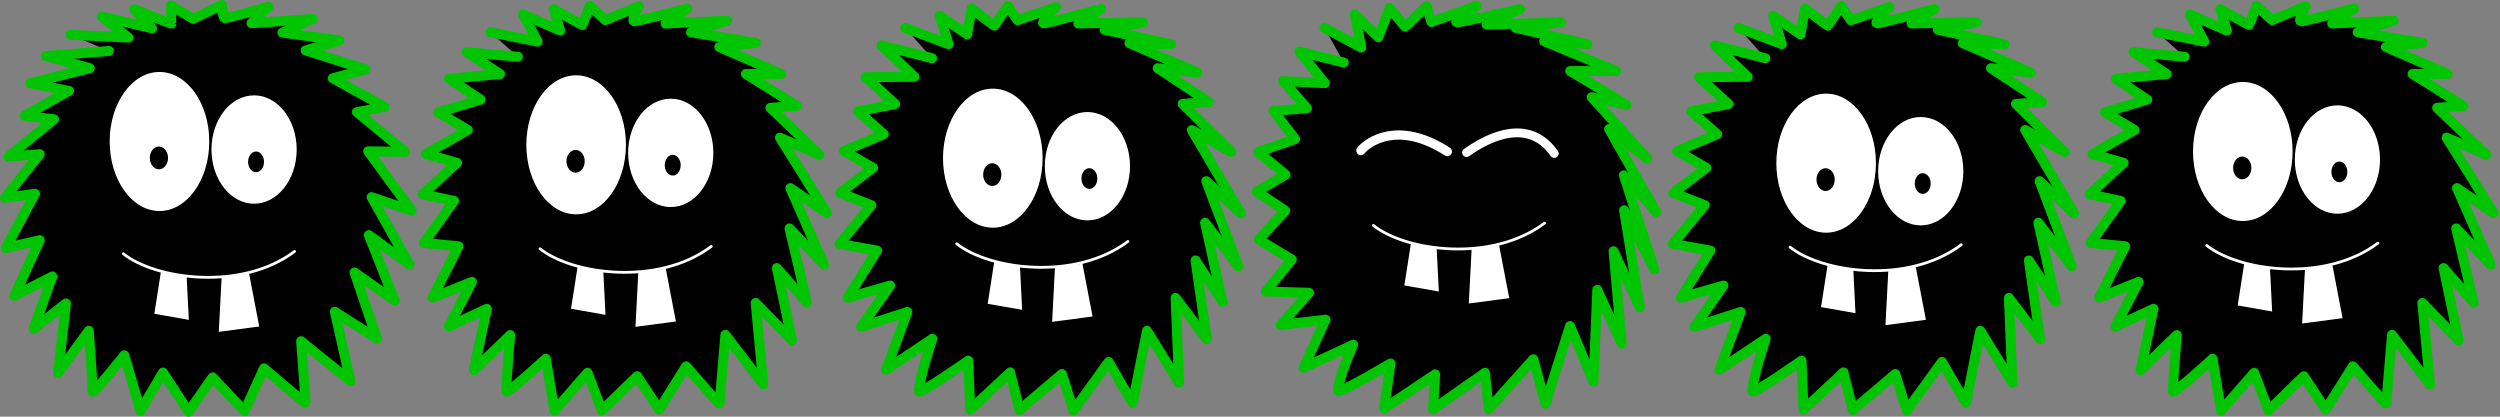 <?xml version="1.0" encoding="UTF-8" standalone="no"?>
<!-- Created with Inkscape (http://www.inkscape.org/) -->

<svg
   xmlns:dc="http://purl.org/dc/elements/1.1/"
   xmlns:cc="http://creativecommons.org/ns#"
   xmlns:rdf="http://www.w3.org/1999/02/22-rdf-syntax-ns#"
   xmlns:svg="http://www.w3.org/2000/svg"
   xmlns="http://www.w3.org/2000/svg"
   xmlns:sodipodi="http://sodipodi.sourceforge.net/DTD/sodipodi-0.dtd"
   xmlns:inkscape="http://www.inkscape.org/namespaces/inkscape"
   width="3000"
   height="500"
   viewBox="0 0 3000 500"
   id="svg2"
   version="1.1"
   inkscape:version="0.91 r13725"
   sodipodi:docname="monster-defense-green-blink.svg"
   inkscape:export-filename="/home/timon/development/animationTesting/monster-blink.png"
   inkscape:export-xdpi="36"
   inkscape:export-ydpi="36">
  <rect x="0" y="0" width="3000" height="500" fill="#808080" stroke="none"/>
  <defs
     id="defs4" />
  <sodipodi:namedview
     id="base"
     pagecolor="#ffffff"
     bordercolor="#666666"
     borderopacity="1.0"
     inkscape:pageopacity="0.0"
     inkscape:pageshadow="2"
     inkscape:zoom="0.49497475"
     inkscape:cx="1160.4014"
     inkscape:cy="297.84296"
     inkscape:document-units="px"
     inkscape:current-layer="layer1"
     showgrid="false"
     units="px"
     inkscape:window-width="2880"
     inkscape:window-height="1749"
     inkscape:window-x="0"
     inkscape:window-y="51"
     inkscape:window-maximized="1"
     showguides="false" />
  <g
     inkscape:label="Layer 1"
     inkscape:groupmode="layer"
     id="layer1"
     transform="translate(0,-552.363)">
    <path
       style="fill:#000000;fill-opacity:1;fill-rule:evenodd;stroke:#00c500;stroke-width:11.912;stroke-linecap:round;stroke-linejoin:round;stroke-miterlimit:4;stroke-dasharray:none;stroke-opacity:1"
       d="m 130.621,613.512 -75.46,6.05 52.593,14.665 -71.598,17.963 46.689,9.226 -53.263,29.917 35.296,4.177 -54.592,44.625 37.443,-2.763 -41.775,52.355 36.058,-4.882 -35.099,65.09 40.816,-9.417 -30.417,66.738 45.525,-23.15 -22.601,62.823 38.935,-30.455 -9.514,83.374 36.872,-50.575 c 0,0 4.487,58.086 4.605,72.885 0.035,4.46 38.01,-43.455 38.01,-43.455 l 19.451,66.379 26.95,-45.747 30.732,47.069 28.835,-41.189 38.338,40.496 23.341,-51.462 c 0,0 49.975,43.179 49.975,41.452 0,-1.726 -5.438,-73.913 -5.438,-73.913 l 59.208,47.905 -18.783,-83.294 50.633,32.368 -26.95,-79.409 48.242,33.784 -31.092,-78.667 48.803,35.357 -45.496,-80.89 48.152,16.243 -52.276,-71.266 44.277,0.537 -57.752,-47.579 33.128,-6.303 -62.119,-34.265 39.438,-10.736 -72.07,-22.704 40.755,-11.918 -68.556,-9.452 36.548,-16.439 -73.706,5.218 20.286,-19.698 c 0,0 -52.01,14.702 -52.761,13.608 -2.384,-3.477 -2.856,-15.872 -2.856,-15.872 l -34.542,16.631 -26.711,-15.867 0.517,21.636 c 0.017,0.716 -44.442,-17.381 -44.442,-17.381 l 21.277,22.985 -60.431,-14.139 32.256,25.36 -69.638,-3.445"
       id="path4258"
       inkscape:connector-curvature="0"
       sodipodi:nodetypes="cccccccccccccccccccscccccccsccccccccccccccccccccccscccsccccc"
       inkscape:export-filename="/home/timon/development/animationTesting/monster-template.png"
       inkscape:export-xdpi="89.999916"
       inkscape:export-ydpi="89.999916" />
    <rect
       style="opacity:0;fill:none;fill-opacity:1;stroke:#000000;stroke-width:1.072;stroke-linecap:round;stroke-linejoin:miter;stroke-miterlimit:4;stroke-dasharray:none;stroke-opacity:0.321"
       id="rect4262"
       width="498.928"
       height="498.928"
       x="0.536"
       y="552.899"
       inkscape:export-filename="/home/timon/development/animationTesting/monster-template.png"
       inkscape:export-xdpi="89.999916"
       inkscape:export-ydpi="89.999916" />
    <path
       style="opacity:0;fill:#000000;fill-opacity:1;fill-rule:evenodd;stroke:#000000;stroke-width:11.912;stroke-linecap:round;stroke-linejoin:round;stroke-miterlimit:4;stroke-dasharray:none;stroke-opacity:0.753"
       d="m 630.621,613.512 -75.46,6.05 52.593,14.665 -71.598,17.963 46.689,9.226 -53.263,29.917 35.296,4.177 -54.592,44.625 37.443,-2.763 -41.775,52.355 36.058,-4.882 -35.099,65.09 40.816,-9.417 -30.417,66.738 45.525,-23.15 -22.601,62.823 38.935,-30.455 -9.514,83.374 36.872,-50.575 c 0,0 4.487,58.086 4.605,72.885 0.035,4.46 38.01,-43.455 38.01,-43.455 l 19.451,66.379 26.95,-45.747 30.732,47.069 28.835,-41.189 38.338,40.496 23.341,-51.462 c 0,0 49.975,43.179 49.975,41.452 0,-1.726 -5.438,-73.913 -5.438,-73.913 l 59.208,47.905 -18.783,-83.294 50.633,32.368 -26.95,-79.409 48.242,33.784 -31.092,-78.667 48.803,35.357 -45.496,-80.89 48.152,16.243 -52.276,-71.266 44.277,0.537 -57.752,-47.579 33.128,-6.303 -62.119,-34.265 39.438,-10.736 -72.07,-22.704 40.755,-11.918 -68.556,-9.452 36.548,-16.439 -73.706,5.218 20.286,-19.698 c 0,0 -52.01,14.702 -52.761,13.608 -2.384,-3.477 -2.856,-15.872 -2.856,-15.872 l -34.542,16.631 -26.711,-15.867 0.517,21.636 c 0.017,0.716 -44.442,-17.381 -44.442,-17.381 l 21.277,22.985 -60.431,-14.139 32.256,25.36 -69.638,-3.445"
       id="path4258-91"
       inkscape:connector-curvature="0"
       sodipodi:nodetypes="cccccccccccccccccccscccccccsccccccccccccccccccccccscccsccccc"
       inkscape:export-filename="/home/timon/development/animationTesting/monster-template.png"
       inkscape:export-xdpi="89.999916"
       inkscape:export-ydpi="89.999916" />
    <path
       style="fill:#000000;fill-opacity:1;fill-rule:evenodd;stroke:#00c500;stroke-width:11.912;stroke-linecap:round;stroke-linejoin:round;stroke-miterlimit:4;stroke-dasharray:none;stroke-opacity:1"
       d="m 621.514,620.476 -61.302,-5.46 39.864,26.175 -61.141,5.695 37.84,25.065 -50.727,15.088 35.439,21.327 -50.442,28.737 37.399,10.625 -40.974,37.705 37.4,7.982 -36.189,50.458 41.548,3.965 -31.175,61.688 47.354,-18.992 -27.94,53.617 45.702,-21.249 -15.524,73.663 43.596,-42.113 c 0,0 -4.763,52.655 -4.645,67.454 0.035,4.46 47.438,-39.096 47.438,-39.096 l 10.275,62.272 39.697,-45.39 17.227,45.197 42.34,-41.103 26.348,39.905 32.474,-51.763 c 0,0 40.085,46.51 40.085,44.784 0,-1.726 6.952,-82.602 6.952,-82.602 l 45.555,59.624 -9.238,-97.87 43.613,44.671 -18.144,-86.534 36.153,41.414 -20.968,-88.976 41.457,43.645 -40.471,-92.036 43.884,29.914 -56.401,-90.473 47.392,20.502 -58.724,-56.293 31.613,-2.262 -61.14,-38.306 42.208,-10e-4 -74.126,-32.367 43.821,-5.033 -77.693,-12.587 43.155,-13.957 -73.706,3.45 26.1,-18.035 c 0,0 -63.538,16.432 -64.289,15.337 -2.384,-3.477 6.399,-18.107 6.399,-18.107 l -40.404,16.723 -18.576,-17.221 -8.868,22.991 c -0.258,0.668 -34.552,-18.988 -34.552,-18.988 l 7.815,25.843 -44.444,-19.522 17.341,32.707 -56.49,-11.297"
       id="path4258-91-6"
       inkscape:connector-curvature="0"
       sodipodi:nodetypes="cccccccccccccccccccscccccccsccccccccccccccccccccccscccsccccc"
       inkscape:export-filename="/home/timon/development/animationTesting/monster-template.png"
       inkscape:export-xdpi="89.999916"
       inkscape:export-ydpi="89.999916" />
    <rect
       style="opacity:0;fill:none;fill-opacity:1;stroke:#000000;stroke-width:1.072;stroke-linecap:round;stroke-linejoin:miter;stroke-miterlimit:4;stroke-dasharray:none;stroke-opacity:0.321"
       id="rect4262-7-9"
       width="498.928"
       height="498.928"
       x="500.536"
       y="552.899"
       inkscape:export-filename="/home/timon/development/animationTesting/monster-template.png"
       inkscape:export-xdpi="89.999916"
       inkscape:export-ydpi="89.999916" />
    <rect
       style="opacity:0;fill:none;fill-opacity:1;stroke:#000000;stroke-width:1.072;stroke-linecap:round;stroke-linejoin:miter;stroke-miterlimit:4;stroke-dasharray:none;stroke-opacity:0.321"
       id="rect4262-7-9-9"
       width="498.928"
       height="498.928"
       x="1000.536"
       y="552.899"
       inkscape:export-filename="/home/timon/development/animationTesting/monster-template.png"
       inkscape:export-xdpi="89.999916"
       inkscape:export-ydpi="89.999916" />
    <path
       style="fill:#000000;fill-opacity:1;fill-rule:evenodd;stroke:#00c500;stroke-width:11.912;stroke-linecap:round;stroke-linejoin:round;stroke-miterlimit:4;stroke-dasharray:none;stroke-opacity:1"
       d="m 1118.484,622.244 -60.544,-15.309 39.359,37.602 -58.489,0.455 35.441,32.262 -44.666,8.649 31.02,27.515 -47.916,20.151 35,20.222 -39.711,30.002 37.653,14.801 -38.209,46.417 45.084,8.006 -35.468,56.637 51.142,-14.698 -34.759,49.576 55.425,-17.839 -25.499,69.243 55.465,-37.062 c 0,0 -16.127,48.236 -16.009,63.035 0.035,4.46 59.055,-36.823 59.055,-36.823 l 2.446,58.736 47.905,-44.632 11.166,45.197 50.926,-43.249 13.848,43.945 42.197,-58.455 c 0,0 29.099,50.93 29.099,49.203 0,-1.726 16.927,-86.516 16.927,-86.516 l 38.484,62.149 -4.187,-101.658 37.426,49.47 -13.472,-94.363 32.365,49.621 -20.968,-94.91 39.941,52.231 -38.451,-102.137 41.359,38.627 -58.674,-99.943 47.266,26.31 -58.345,-57.682 31.486,-2.262 -61.392,-40.579 47.638,5.176 -81.576,-35.145 50.008,1.154 -79.714,-17.259 46.059,-8.906 -77.747,1.304 27.489,-17.53 c 0,0 -68.715,18.579 -69.466,17.484 -2.384,-3.477 15.364,-19.622 15.364,-19.622 l -46.213,15.839 -11.632,-17.095 -15.94,23.622 c -0.4,0.593 -27.481,-20.63 -27.481,-20.63 l -5.37,31.121 -32.773,-22.274 10.396,33.97 -51.944,-19.505"
       id="path4258-91-6-6-6"
       inkscape:connector-curvature="0"
       sodipodi:nodetypes="cccccccccccccccccccscccccccsccccccccccccccccccccccscccsccccc"
       inkscape:export-filename="/home/timon/development/animationTesting/monster-template.png"
       inkscape:export-xdpi="89.999916"
       inkscape:export-ydpi="89.999916" />
    <rect
       style="opacity:0;fill:none;fill-opacity:1;stroke:#000000;stroke-width:1.072;stroke-linecap:round;stroke-linejoin:miter;stroke-miterlimit:4;stroke-dasharray:none;stroke-opacity:0.321"
       id="rect4262-7-9-9-4"
       width="498.928"
       height="498.928"
       x="1000.536"
       y="552.899"
       inkscape:export-filename="/home/timon/development/animationTesting/monster-template.png"
       inkscape:export-xdpi="89.999916"
       inkscape:export-ydpi="89.999916" />
    <rect
       style="opacity:0;fill:none;fill-opacity:1;stroke:#000000;stroke-width:1.072;stroke-linecap:round;stroke-linejoin:miter;stroke-miterlimit:4;stroke-dasharray:none;stroke-opacity:0.321"
       id="rect4262-7-9-9-8-0"
       width="498.928"
       height="498.928"
       x="1500.536"
       y="552.899"
       inkscape:export-filename="/home/timon/development/animationTesting/monster-template.png"
       inkscape:export-xdpi="89.999916"
       inkscape:export-ydpi="89.999916" />
    <path
       style="fill:#000000;fill-opacity:1;fill-rule:evenodd;stroke:#00c500;stroke-width:11.912;stroke-linecap:round;stroke-linejoin:round;stroke-miterlimit:4;stroke-dasharray:none;stroke-opacity:1"
       d="m 1612.591,627.423 -53.322,-13.217 30.53,38.011 -50.07,-2.705 28.628,32.744 -40.202,3.185 26.02,33.871 -44.423,15.467 32.935,27.227 -34.589,20.223 34.137,22.974 -31.75,34.735 39.696,23.795 -31.083,38.347 51.758,1.627 -34.012,38.582 53.785,-6.31 -26.328,57.622 59.509,-27.584 c 0,0 -18.15,40.452 -18.032,55.251 0.035,4.46 62.864,-32.789 62.864,-32.789 l -7.546,53.928 61.111,-40.895 -2.537,41.86 62.308,-43.663 4.508,43.327 53.5,-59.622 c 0,0 14.816,55.268 14.816,53.541 0,-1.726 29.247,-93.354 29.247,-93.354 l 28.095,66.631 4.595,-110.069 29.397,64.679 -9.908,-111.001 31.558,67.339 -18.91,-116.557 36.264,70.925 -36.559,-112.796 38.679,43.863 -56.351,-99.465 45.779,35.493 -66.68,-73.65 41.521,9.055 -67.32,-40.467 55.068,-0.041 -86.327,-35.643 51.976,3.342 -86.146,-19.446 54.138,-6.623 -89.04,2.77 40.263,-18.679 c 0,0 -75.775,17.049 -76.526,15.954 -2.384,-3.477 24.48,-19.826 24.48,-19.826 l -54.436,19.436 -5.746,-19.029 -25.396,24.663 c -0.513,0.499 -18.886,-22.551 -18.886,-22.551 l -13.608,35.184 -28.225,-27.41 7.811,39.819 -44.3,-23.797"
       id="path4258-91-6-6-6-6-7"
       inkscape:connector-curvature="0"
       sodipodi:nodetypes="cccccccccccccccccccscccccccsccccccccccccccccccccccscccsccccc"
       inkscape:export-filename="/home/timon/development/animationTesting/monster-template.png"
       inkscape:export-xdpi="89.999916"
       inkscape:export-ydpi="89.999916" />
    <rect
       style="opacity:0;fill:none;fill-opacity:1;stroke:#000000;stroke-width:1.072;stroke-linecap:round;stroke-linejoin:miter;stroke-miterlimit:4;stroke-dasharray:none;stroke-opacity:0.321"
       id="rect4262-7-9-9-4-1-7"
       width="498.928"
       height="498.928"
       x="1500.536"
       y="552.899"
       inkscape:export-filename="/home/timon/development/animationTesting/monster-template.png"
       inkscape:export-xdpi="89.999916"
       inkscape:export-ydpi="89.999916" />
    <ellipse
       style="fill:#ffffff;fill-opacity:1;stroke:#000000;stroke-width:1.673;stroke-miterlimit:4;stroke-dasharray:none"
       id="path4180-94-1"
       cx="304.896"
       cy="731.807"
       rx="51.962"
       ry="65.858"
       inkscape:export-filename="/home/timon/development/animationTesting/monster-template.png"
       inkscape:export-xdpi="89.999916"
       inkscape:export-ydpi="89.999916" />
    <ellipse
       style="fill:#ffffff;fill-opacity:1;stroke:#000000;stroke-width:1.603;stroke-miterlimit:4;stroke-dasharray:none"
       id="path4180-2-4-1"
       cx="191.364"
       cy="722.155"
       rx="60.562"
       ry="84.231"
       inkscape:export-filename="/home/timon/development/animationTesting/monster-template.png"
       inkscape:export-xdpi="89.999916"
       inkscape:export-ydpi="89.999916" />
    <ellipse
       style="fill:#000000;fill-opacity:1;stroke:none"
       id="path4199-60-4"
       cx="307.257"
       cy="746.591"
       rx="9.564"
       ry="12.424"
       inkscape:export-filename="/home/timon/development/animationTesting/monster-template.png"
       inkscape:export-xdpi="89.999916"
       inkscape:export-ydpi="89.999916" />
    <ellipse
       style="fill:#000000;fill-opacity:1;stroke:none"
       id="path4199-6-10-9"
       cx="190.716"
       cy="741.883"
       rx="10.945"
       ry="13.657"
       inkscape:export-filename="/home/timon/development/animationTesting/monster-template.png"
       inkscape:export-xdpi="89.999916"
       inkscape:export-ydpi="89.999916" />
    <path
       style="fill:#ffffff;fill-opacity:1;fill-rule:evenodd;stroke:#000000;stroke-width:1.677;stroke-linecap:round;stroke-linejoin:round;stroke-miterlimit:4;stroke-dasharray:none;stroke-opacity:1"
       d="m 192.403,877.468 -8.144,52.096 43.225,7.632 -2.662,-53.126 z"
       id="path4232-06-1"
       inkscape:connector-curvature="0"
       sodipodi:nodetypes="ccccc"
       inkscape:export-filename="/home/timon/development/animationTesting/monster-template.png"
       inkscape:export-xdpi="89.999916"
       inkscape:export-ydpi="89.999916" />
    <path
       style="fill:#ffffff;fill-opacity:1;fill-rule:evenodd;stroke:#000000;stroke-width:1.677;stroke-linecap:butt;stroke-linejoin:round;stroke-miterlimit:4;stroke-dasharray:none;stroke-opacity:1"
       d="m 299.611,879.808 12.463,65.065 -50.424,6.651 3.484,-66.641 z"
       id="path4232-1-9-5"
       inkscape:connector-curvature="0"
       sodipodi:nodetypes="ccccc"
       inkscape:export-filename="/home/timon/development/animationTesting/monster-template.png"
       inkscape:export-xdpi="89.999916"
       inkscape:export-ydpi="89.999916" />
    <path
       style="fill:none;fill-rule:evenodd;stroke:#ffffff;stroke-width:3.354;stroke-linecap:round;stroke-linejoin:miter;stroke-miterlimit:4;stroke-dasharray:none;stroke-opacity:1"
       d="m 148.02,856.886 c 38.761,30.802 141.641,45.16 205.5,-2.81"
       id="path4228-73-0"
       inkscape:connector-curvature="0"
       sodipodi:nodetypes="cc"
       inkscape:export-filename="/home/timon/development/animationTesting/monster-template.png"
       inkscape:export-xdpi="89.999916"
       inkscape:export-ydpi="89.999916" />
    <ellipse
       style="fill:#ffffff;fill-opacity:1;stroke:#000000;stroke-width:1.673;stroke-miterlimit:4;stroke-dasharray:none"
       id="path4180-94-1-0"
       cx="804.896"
       cy="735.807"
       rx="51.962"
       ry="65.858"
       inkscape:export-filename="/home/timon/development/animationTesting/monster-template.png"
       inkscape:export-xdpi="89.999916"
       inkscape:export-ydpi="89.999916" />
    <ellipse
       style="fill:#ffffff;fill-opacity:1;stroke:#000000;stroke-width:1.603;stroke-miterlimit:4;stroke-dasharray:none"
       id="path4180-2-4-1-1"
       cx="691.364"
       cy="726.155"
       rx="60.562"
       ry="84.231"
       inkscape:export-filename="/home/timon/development/animationTesting/monster-template.png"
       inkscape:export-xdpi="89.999916"
       inkscape:export-ydpi="89.999916" />
    <ellipse
       style="fill:#000000;fill-opacity:1;stroke:none"
       id="path4199-60-4-2"
       cx="807.257"
       cy="750.591"
       rx="9.564"
       ry="12.424"
       inkscape:export-filename="/home/timon/development/animationTesting/monster-template.png"
       inkscape:export-xdpi="89.999916"
       inkscape:export-ydpi="89.999916" />
    <ellipse
       style="fill:#000000;fill-opacity:1;stroke:none"
       id="path4199-6-10-9-9"
       cx="690.716"
       cy="745.883"
       rx="10.945"
       ry="13.657"
       inkscape:export-filename="/home/timon/development/animationTesting/monster-template.png"
       inkscape:export-xdpi="89.999916"
       inkscape:export-ydpi="89.999916" />
    <path
       style="fill:#ffffff;fill-opacity:1;fill-rule:evenodd;stroke:#000000;stroke-width:1.677;stroke-linecap:round;stroke-linejoin:round;stroke-miterlimit:4;stroke-dasharray:none;stroke-opacity:1"
       d="m 692.403,871.468 -8.144,52.096 43.225,7.632 -2.662,-53.126 z"
       id="path4232-06-1-2"
       inkscape:connector-curvature="0"
       sodipodi:nodetypes="ccccc"
       inkscape:export-filename="/home/timon/development/animationTesting/monster-template.png"
       inkscape:export-xdpi="89.999916"
       inkscape:export-ydpi="89.999916" />
    <path
       style="fill:#ffffff;fill-opacity:1;fill-rule:evenodd;stroke:#000000;stroke-width:1.677;stroke-linecap:butt;stroke-linejoin:round;stroke-miterlimit:4;stroke-dasharray:none;stroke-opacity:1"
       d="m 799.611,873.808 12.463,65.065 -50.424,6.651 3.484,-66.641 z"
       id="path4232-1-9-5-0"
       inkscape:connector-curvature="0"
       sodipodi:nodetypes="ccccc"
       inkscape:export-filename="/home/timon/development/animationTesting/monster-template.png"
       inkscape:export-xdpi="89.999916"
       inkscape:export-ydpi="89.999916" />
    <path
       style="fill:none;fill-rule:evenodd;stroke:#ffffff;stroke-width:3.354;stroke-linecap:round;stroke-linejoin:miter;stroke-miterlimit:4;stroke-dasharray:none;stroke-opacity:1"
       d="m 648.02,850.886 c 38.761,30.802 141.641,45.16 205.5,-2.81"
       id="path4228-73-0-3"
       inkscape:connector-curvature="0"
       sodipodi:nodetypes="cc"
       inkscape:export-filename="/home/timon/development/animationTesting/monster-template.png"
       inkscape:export-xdpi="89.999916"
       inkscape:export-ydpi="89.999916" />
    <ellipse
       style="fill:#ffffff;fill-opacity:1;stroke:#000000;stroke-width:1.673;stroke-miterlimit:4;stroke-dasharray:none"
       id="path4180-94-1-0-0"
       cx="1304.896"
       cy="751.807"
       rx="51.962"
       ry="65.858"
       inkscape:export-filename="/home/timon/development/animationTesting/monster-template.png"
       inkscape:export-xdpi="89.999916"
       inkscape:export-ydpi="89.999916" />
    <ellipse
       style="fill:#ffffff;fill-opacity:1;stroke:#000000;stroke-width:1.603;stroke-miterlimit:4;stroke-dasharray:none"
       id="path4180-2-4-1-1-8"
       cx="1191.364"
       cy="742.155"
       rx="60.562"
       ry="84.231"
       inkscape:export-filename="/home/timon/development/animationTesting/monster-template.png"
       inkscape:export-xdpi="89.999916"
       inkscape:export-ydpi="89.999916" />
    <ellipse
       style="fill:#000000;fill-opacity:1;stroke:none"
       id="path4199-60-4-2-5"
       cx="1307.257"
       cy="766.591"
       rx="9.564"
       ry="12.424"
       inkscape:export-filename="/home/timon/development/animationTesting/monster-template.png"
       inkscape:export-xdpi="89.999916"
       inkscape:export-ydpi="89.999916" />
    <ellipse
       style="fill:#000000;fill-opacity:1;stroke:none"
       id="path4199-6-10-9-9-1"
       cx="1190.716"
       cy="761.883"
       rx="10.945"
       ry="13.657"
       inkscape:export-filename="/home/timon/development/animationTesting/monster-template.png"
       inkscape:export-xdpi="89.999916"
       inkscape:export-ydpi="89.999916" />
    <path
       style="fill:#ffffff;fill-opacity:1;fill-rule:evenodd;stroke:#000000;stroke-width:1.677;stroke-linecap:round;stroke-linejoin:round;stroke-miterlimit:4;stroke-dasharray:none;stroke-opacity:1"
       d="m 1192.403,865.468 -8.144,52.096 43.225,7.632 -2.662,-53.126 z"
       id="path4232-06-1-2-6"
       inkscape:connector-curvature="0"
       sodipodi:nodetypes="ccccc"
       inkscape:export-filename="/home/timon/development/animationTesting/monster-template.png"
       inkscape:export-xdpi="89.999916"
       inkscape:export-ydpi="89.999916" />
    <path
       style="fill:#ffffff;fill-opacity:1;fill-rule:evenodd;stroke:#000000;stroke-width:1.677;stroke-linecap:butt;stroke-linejoin:round;stroke-miterlimit:4;stroke-dasharray:none;stroke-opacity:1"
       d="m 1299.611,867.808 12.463,65.065 -50.424,6.651 3.484,-66.641 z"
       id="path4232-1-9-5-0-4"
       inkscape:connector-curvature="0"
       sodipodi:nodetypes="ccccc"
       inkscape:export-filename="/home/timon/development/animationTesting/monster-template.png"
       inkscape:export-xdpi="89.999916"
       inkscape:export-ydpi="89.999916" />
    <path
       style="fill:none;fill-rule:evenodd;stroke:#ffffff;stroke-width:3.354;stroke-linecap:round;stroke-linejoin:miter;stroke-miterlimit:4;stroke-dasharray:none;stroke-opacity:1"
       d="m 1148.02,844.886 c 38.761,30.802 141.641,45.16 205.5,-2.81"
       id="path4228-73-0-3-0"
       inkscape:connector-curvature="0"
       sodipodi:nodetypes="cc"
       inkscape:export-filename="/home/timon/development/animationTesting/monster-template.png"
       inkscape:export-xdpi="89.999916"
       inkscape:export-ydpi="89.999916" />
    <path
       style="fill:#ffffff;fill-opacity:1;fill-rule:evenodd;stroke:#000000;stroke-width:1.677;stroke-linecap:round;stroke-linejoin:round;stroke-miterlimit:4;stroke-dasharray:none;stroke-opacity:1"
       d="m 1692.403,843.468 -8.144,52.096 43.225,7.632 -2.662,-53.126 z"
       id="path4232-06-1-2-69"
       inkscape:connector-curvature="0"
       sodipodi:nodetypes="ccccc"
       inkscape:export-filename="/home/timon/development/animationTesting/monster-template.png"
       inkscape:export-xdpi="89.999916"
       inkscape:export-ydpi="89.999916" />
    <path
       style="fill:#ffffff;fill-opacity:1;fill-rule:evenodd;stroke:#000000;stroke-width:1.677;stroke-linecap:butt;stroke-linejoin:round;stroke-miterlimit:4;stroke-dasharray:none;stroke-opacity:1"
       d="m 1799.611,845.808 12.463,65.065 -50.424,6.651 3.484,-66.641 z"
       id="path4232-1-9-5-0-1"
       inkscape:connector-curvature="0"
       sodipodi:nodetypes="ccccc"
       inkscape:export-filename="/home/timon/development/animationTesting/monster-template.png"
       inkscape:export-xdpi="89.999916"
       inkscape:export-ydpi="89.999916" />
    <path
       style="fill:none;fill-rule:evenodd;stroke:#ffffff;stroke-width:3.354;stroke-linecap:round;stroke-linejoin:miter;stroke-miterlimit:4;stroke-dasharray:none;stroke-opacity:1"
       d="m 1648.02,822.886 c 38.761,30.802 141.641,45.16 205.5,-2.81"
       id="path4228-73-0-3-1"
       inkscape:connector-curvature="0"
       sodipodi:nodetypes="cc"
       inkscape:export-filename="/home/timon/development/animationTesting/monster-template.png"
       inkscape:export-xdpi="89.999916"
       inkscape:export-ydpi="89.999916" />
    <rect
       style="opacity:0;fill:none;fill-opacity:1;stroke:#000000;stroke-width:1.072;stroke-linecap:round;stroke-linejoin:miter;stroke-miterlimit:4;stroke-dasharray:none;stroke-opacity:0.321"
       id="rect4262-7-9-9-7"
       width="498.928"
       height="498.928"
       x="2000.536"
       y="552.899"
       inkscape:export-filename="/home/timon/development/animationTesting/monster-template.png"
       inkscape:export-xdpi="89.999916"
       inkscape:export-ydpi="89.999916" />
    <path
       style="fill:#000000;fill-opacity:1;fill-rule:evenodd;stroke:#00c500;stroke-width:11.912;stroke-linecap:round;stroke-linejoin:round;stroke-miterlimit:4;stroke-dasharray:none;stroke-opacity:1"
       d="m 2118.484,622.244 -60.544,-15.309 39.359,37.602 -58.489,0.455 35.441,32.262 -44.666,8.649 31.02,27.515 -47.916,20.151 35,20.222 -39.711,30.002 37.653,14.801 -38.209,46.417 45.084,8.006 -35.468,56.637 51.142,-14.698 -34.759,49.576 55.425,-17.839 -25.499,69.243 55.465,-37.062 c 0,0 -16.127,48.236 -16.009,63.035 0.035,4.46 59.055,-36.823 59.055,-36.823 l 2.446,58.736 47.905,-44.632 11.166,45.196 50.926,-43.249 13.848,43.945 42.197,-58.455 c 0,0 29.099,50.93 29.099,49.203 0,-1.726 16.927,-86.516 16.927,-86.516 l 38.484,62.149 -4.187,-101.658 37.426,49.47 -13.472,-94.363 32.365,49.621 -20.968,-94.91 39.941,52.231 -38.451,-102.137 41.359,38.627 -58.674,-99.943 47.266,26.31 -58.345,-57.682 31.486,-2.262 -61.392,-40.579 47.638,5.176 -81.576,-35.145 50.008,1.154 -79.714,-17.259 46.059,-8.906 -77.747,1.304 27.489,-17.53 c 0,0 -68.715,18.579 -69.466,17.484 -2.384,-3.477 15.364,-19.622 15.364,-19.622 l -46.213,15.839 -11.632,-17.095 -15.94,23.622 c -0.4,0.593 -27.481,-20.63 -27.481,-20.63 l -5.37,31.121 -32.773,-22.274 10.396,33.97 -51.944,-19.505"
       id="path4258-91-6-6-6-4"
       inkscape:connector-curvature="0"
       sodipodi:nodetypes="cccccccccccccccccccscccccccsccccccccccccccccccccccscccsccccc"
       inkscape:export-filename="/home/timon/development/animationTesting/monster-template.png"
       inkscape:export-xdpi="89.999916"
       inkscape:export-ydpi="89.999916" />
    <rect
       style="opacity:0;fill:none;fill-opacity:1;stroke:#000000;stroke-width:1.072;stroke-linecap:round;stroke-linejoin:miter;stroke-miterlimit:4;stroke-dasharray:none;stroke-opacity:0.321"
       id="rect4262-7-9-9-4-2"
       width="498.928"
       height="498.928"
       x="2000.536"
       y="552.899"
       inkscape:export-filename="/home/timon/development/animationTesting/monster-template.png"
       inkscape:export-xdpi="89.999916"
       inkscape:export-ydpi="89.999916" />
    <ellipse
       style="fill:#ffffff;fill-opacity:1;stroke:#000000;stroke-width:1.673;stroke-miterlimit:4;stroke-dasharray:none"
       id="path4180-94-1-0-0-1"
       cx="2304.896"
       cy="757.807"
       rx="51.962"
       ry="65.858"
       inkscape:export-filename="/home/timon/development/animationTesting/monster-template.png"
       inkscape:export-xdpi="89.999916"
       inkscape:export-ydpi="89.999916" />
    <ellipse
       style="fill:#ffffff;fill-opacity:1;stroke:#000000;stroke-width:1.603;stroke-miterlimit:4;stroke-dasharray:none"
       id="path4180-2-4-1-1-8-0"
       cx="2191.364"
       cy="748.155"
       rx="60.562"
       ry="84.231"
       inkscape:export-filename="/home/timon/development/animationTesting/monster-template.png"
       inkscape:export-xdpi="89.999916"
       inkscape:export-ydpi="89.999916" />
    <ellipse
       style="fill:#000000;fill-opacity:1;stroke:none"
       id="path4199-60-4-2-5-2"
       cx="2307.257"
       cy="772.591"
       rx="9.564"
       ry="12.424"
       inkscape:export-filename="/home/timon/development/animationTesting/monster-template.png"
       inkscape:export-xdpi="89.999916"
       inkscape:export-ydpi="89.999916" />
    <ellipse
       style="fill:#000000;fill-opacity:1;stroke:none"
       id="path4199-6-10-9-9-1-7"
       cx="2190.716"
       cy="767.883"
       rx="10.945"
       ry="13.657"
       inkscape:export-filename="/home/timon/development/animationTesting/monster-template.png"
       inkscape:export-xdpi="89.999916"
       inkscape:export-ydpi="89.999916" />
    <path
       style="fill:#ffffff;fill-opacity:1;fill-rule:evenodd;stroke:#000000;stroke-width:1.677;stroke-linecap:round;stroke-linejoin:round;stroke-miterlimit:4;stroke-dasharray:none;stroke-opacity:1"
       d="m 2192.403,869.468 -8.144,52.096 43.225,7.632 -2.662,-53.126 z"
       id="path4232-06-1-2-6-7"
       inkscape:connector-curvature="0"
       sodipodi:nodetypes="ccccc"
       inkscape:export-filename="/home/timon/development/animationTesting/monster-template.png"
       inkscape:export-xdpi="89.999916"
       inkscape:export-ydpi="89.999916" />
    <path
       style="fill:#ffffff;fill-opacity:1;fill-rule:evenodd;stroke:#000000;stroke-width:1.677;stroke-linecap:butt;stroke-linejoin:round;stroke-miterlimit:4;stroke-dasharray:none;stroke-opacity:1"
       d="m 2299.611,871.808 12.463,65.065 -50.424,6.651 3.484,-66.641 z"
       id="path4232-1-9-5-0-4-7"
       inkscape:connector-curvature="0"
       sodipodi:nodetypes="ccccc"
       inkscape:export-filename="/home/timon/development/animationTesting/monster-template.png"
       inkscape:export-xdpi="89.999916"
       inkscape:export-ydpi="89.999916" />
    <path
       style="fill:none;fill-rule:evenodd;stroke:#ffffff;stroke-width:3.354;stroke-linecap:round;stroke-linejoin:miter;stroke-miterlimit:4;stroke-dasharray:none;stroke-opacity:1"
       d="m 2148.02,848.886 c 38.761,30.802 141.641,45.16 205.5,-2.81"
       id="path4228-73-0-3-0-4"
       inkscape:connector-curvature="0"
       sodipodi:nodetypes="cc"
       inkscape:export-filename="/home/timon/development/animationTesting/monster-template.png"
       inkscape:export-xdpi="89.999916"
       inkscape:export-ydpi="89.999916" />
    <path
       style="opacity:0;fill:#000000;fill-opacity:1;fill-rule:evenodd;stroke:#000000;stroke-width:11.912;stroke-linecap:round;stroke-linejoin:round;stroke-miterlimit:4;stroke-dasharray:none;stroke-opacity:0.753"
       d="m 2630.621,613.512 -75.46,6.05 52.593,14.665 -71.598,17.963 46.689,9.226 -53.263,29.917 35.296,4.177 -54.592,44.625 37.443,-2.763 -41.775,52.355 36.058,-4.882 -35.099,65.09 40.816,-9.417 -30.417,66.738 45.525,-23.15 -22.601,62.823 38.934,-30.455 -9.514,83.374 36.872,-50.575 c 0,0 4.487,58.086 4.605,72.885 0.035,4.46 38.01,-43.455 38.01,-43.455 l 19.451,66.379 26.95,-45.747 30.732,47.069 28.835,-41.189 38.338,40.496 23.341,-51.462 c 0,0 49.975,43.179 49.975,41.452 0,-1.726 -5.438,-73.913 -5.438,-73.913 l 59.208,47.905 -18.783,-83.294 50.633,32.368 -26.95,-79.409 48.242,33.784 -31.092,-78.667 48.803,35.357 -45.496,-80.89 48.152,16.243 -52.276,-71.266 44.277,0.537 -57.752,-47.579 33.128,-6.303 -62.119,-34.265 39.438,-10.736 -72.07,-22.704 40.755,-11.918 -68.556,-9.452 36.548,-16.439 -73.706,5.218 20.286,-19.698 c 0,0 -52.01,14.702 -52.761,13.608 -2.384,-3.477 -2.856,-15.872 -2.856,-15.872 l -34.542,16.631 -26.711,-15.867 0.517,21.636 c 0.017,0.716 -44.442,-17.381 -44.442,-17.381 l 21.277,22.985 -60.431,-14.139 32.256,25.36 -69.638,-3.445"
       id="path4258-91-5"
       inkscape:connector-curvature="0"
       sodipodi:nodetypes="cccccccccccccccccccscccccccsccccccccccccccccccccccscccsccccc"
       inkscape:export-filename="/home/timon/development/animationTesting/monster-template.png"
       inkscape:export-xdpi="89.999916"
       inkscape:export-ydpi="89.999916" />
    <rect
       style="opacity:0;fill:none;fill-opacity:1;stroke:#000000;stroke-width:1.072;stroke-linecap:round;stroke-linejoin:miter;stroke-miterlimit:4;stroke-dasharray:none;stroke-opacity:0.321"
       id="rect4262-7-4"
       width="498.928"
       height="498.928"
       x="2500.536"
       y="552.899"
       inkscape:export-filename="/home/timon/development/animationTesting/monster-template.png"
       inkscape:export-xdpi="89.999916"
       inkscape:export-ydpi="89.999916" />
    <path
       style="fill:#000000;fill-opacity:1;fill-rule:evenodd;stroke:#00c500;stroke-width:11.912;stroke-linecap:round;stroke-linejoin:round;stroke-miterlimit:4;stroke-dasharray:none;stroke-opacity:1"
       d="m 2621.514,620.476 -61.302,-5.46 39.864,26.175 -61.141,5.695 37.84,25.065 -50.727,15.088 35.439,21.327 -50.442,28.737 37.399,10.625 -40.974,37.705 37.4,7.982 -36.189,50.458 41.548,3.965 -31.175,61.688 47.354,-18.992 -27.941,53.617 45.702,-21.249 -15.524,73.663 43.596,-42.113 c 0,0 -4.763,52.655 -4.645,67.454 0.035,4.46 47.438,-39.096 47.438,-39.096 l 10.275,62.272 39.697,-45.39 17.227,45.197 42.34,-41.103 26.348,39.905 32.474,-51.763 c 0,0 40.085,46.51 40.085,44.784 0,-1.726 6.952,-82.602 6.952,-82.602 l 45.555,59.624 -9.238,-97.87 43.613,44.671 -18.144,-86.534 36.153,41.414 -20.968,-88.976 41.456,43.645 -40.471,-92.036 43.884,29.914 -56.401,-90.473 47.392,20.502 -58.724,-56.293 31.613,-2.262 -61.14,-38.306 42.208,-0.001 -74.126,-32.367 43.821,-5.033 -77.693,-12.587 43.155,-13.957 -73.706,3.45 26.1,-18.035 c 0,0 -63.538,16.432 -64.289,15.337 -2.384,-3.477 6.399,-18.107 6.399,-18.107 l -40.404,16.723 -18.576,-17.221 -8.868,22.991 c -0.258,0.668 -34.551,-18.988 -34.551,-18.988 l 7.815,25.843 -44.444,-19.522 17.341,32.707 -56.49,-11.297"
       id="path4258-91-6-6"
       inkscape:connector-curvature="0"
       sodipodi:nodetypes="cccccccccccccccccccscccccccsccccccccccccccccccccccscccsccccc"
       inkscape:export-filename="/home/timon/development/animationTesting/monster-template.png"
       inkscape:export-xdpi="89.999916"
       inkscape:export-ydpi="89.999916" />
    <rect
       style="opacity:0;fill:none;fill-opacity:1;stroke:#000000;stroke-width:1.072;stroke-linecap:round;stroke-linejoin:miter;stroke-miterlimit:4;stroke-dasharray:none;stroke-opacity:0.321"
       id="rect4262-7-9-4"
       width="498.928"
       height="498.928"
       x="2500.536"
       y="552.899"
       inkscape:export-filename="/home/timon/development/animationTesting/monster-template.png"
       inkscape:export-xdpi="89.999916"
       inkscape:export-ydpi="89.999916" />
    <ellipse
       style="fill:#ffffff;fill-opacity:1;stroke:#000000;stroke-width:1.673;stroke-miterlimit:4;stroke-dasharray:none"
       id="path4180-94-1-0-6"
       cx="2804.896"
       cy="743.807"
       rx="51.962"
       ry="65.858"
       inkscape:export-filename="/home/timon/development/animationTesting/monster-template.png"
       inkscape:export-xdpi="89.999916"
       inkscape:export-ydpi="89.999916" />
    <ellipse
       style="fill:#ffffff;fill-opacity:1;stroke:#000000;stroke-width:1.603;stroke-miterlimit:4;stroke-dasharray:none"
       id="path4180-2-4-1-1-7"
       cx="2691.364"
       cy="734.155"
       rx="60.562"
       ry="84.231"
       inkscape:export-filename="/home/timon/development/animationTesting/monster-template.png"
       inkscape:export-xdpi="89.999916"
       inkscape:export-ydpi="89.999916" />
    <ellipse
       style="fill:#000000;fill-opacity:1;stroke:none"
       id="path4199-60-4-2-7"
       cx="2807.257"
       cy="758.591"
       rx="9.564"
       ry="12.424"
       inkscape:export-filename="/home/timon/development/animationTesting/monster-template.png"
       inkscape:export-xdpi="89.999916"
       inkscape:export-ydpi="89.999916" />
    <ellipse
       style="fill:#000000;fill-opacity:1;stroke:none"
       id="path4199-6-10-9-9-8"
       cx="2690.716"
       cy="753.883"
       rx="10.945"
       ry="13.657"
       inkscape:export-filename="/home/timon/development/animationTesting/monster-template.png"
       inkscape:export-xdpi="89.999916"
       inkscape:export-ydpi="89.999916" />
    <path
       style="fill:#ffffff;fill-opacity:1;fill-rule:evenodd;stroke:#000000;stroke-width:1.677;stroke-linecap:round;stroke-linejoin:round;stroke-miterlimit:4;stroke-dasharray:none;stroke-opacity:1"
       d="m 2692.403,867.468 -8.144,52.096 43.225,7.632 -2.662,-53.126 z"
       id="path4232-06-1-2-9"
       inkscape:connector-curvature="0"
       sodipodi:nodetypes="ccccc"
       inkscape:export-filename="/home/timon/development/animationTesting/monster-template.png"
       inkscape:export-xdpi="89.999916"
       inkscape:export-ydpi="89.999916" />
    <path
       style="fill:#ffffff;fill-opacity:1;fill-rule:evenodd;stroke:#000000;stroke-width:1.677;stroke-linecap:butt;stroke-linejoin:round;stroke-miterlimit:4;stroke-dasharray:none;stroke-opacity:1"
       d="m 2799.611,869.808 12.463,65.065 -50.424,6.651 3.484,-66.641 z"
       id="path4232-1-9-5-0-6"
       inkscape:connector-curvature="0"
       sodipodi:nodetypes="ccccc"
       inkscape:export-filename="/home/timon/development/animationTesting/monster-template.png"
       inkscape:export-xdpi="89.999916"
       inkscape:export-ydpi="89.999916" />
    <path
       style="fill:none;fill-rule:evenodd;stroke:#ffffff;stroke-width:3.354;stroke-linecap:round;stroke-linejoin:miter;stroke-miterlimit:4;stroke-dasharray:none;stroke-opacity:1"
       d="m 2648.02,846.886 c 38.761,30.802 141.641,45.16 205.5,-2.81"
       id="path4228-73-0-3-5"
       inkscape:connector-curvature="0"
       sodipodi:nodetypes="cc"
       inkscape:export-filename="/home/timon/development/animationTesting/monster-template.png"
       inkscape:export-xdpi="89.999916"
       inkscape:export-ydpi="89.999916" />
    <path
       style="fill:none;fill-rule:evenodd;stroke:#ffffff;stroke-width:11.116;stroke-linecap:round;stroke-linejoin:round;stroke-miterlimit:4;stroke-dasharray:none;stroke-opacity:1"
       d="m 1633.08,732.998 c 9.134,-11.084 45.397,-36.281 103.731,1.246"
       id="path4395-8"
       inkscape:connector-curvature="0"
       sodipodi:nodetypes="cc"
       inkscape:export-filename="/home/timon/development/animationTesting/monster-template.png"
       inkscape:export-xdpi="89.999916"
       inkscape:export-ydpi="89.999916" />
    <path
       style="fill:none;fill-rule:evenodd;stroke:#ffffff;stroke-width:10.581;stroke-linecap:round;stroke-linejoin:round;stroke-miterlimit:4;stroke-dasharray:none;stroke-opacity:1"
       d="m 1759.872,735.433 c 42.384,-29.878 81.148,-33.484 105.233,1.112"
       id="path4395-2-0"
       inkscape:connector-curvature="0"
       sodipodi:nodetypes="cc"
       inkscape:export-filename="/home/timon/development/animationTesting/monster-template.png"
       inkscape:export-xdpi="89.999916"
       inkscape:export-ydpi="89.999916" />
  </g>
</svg>
